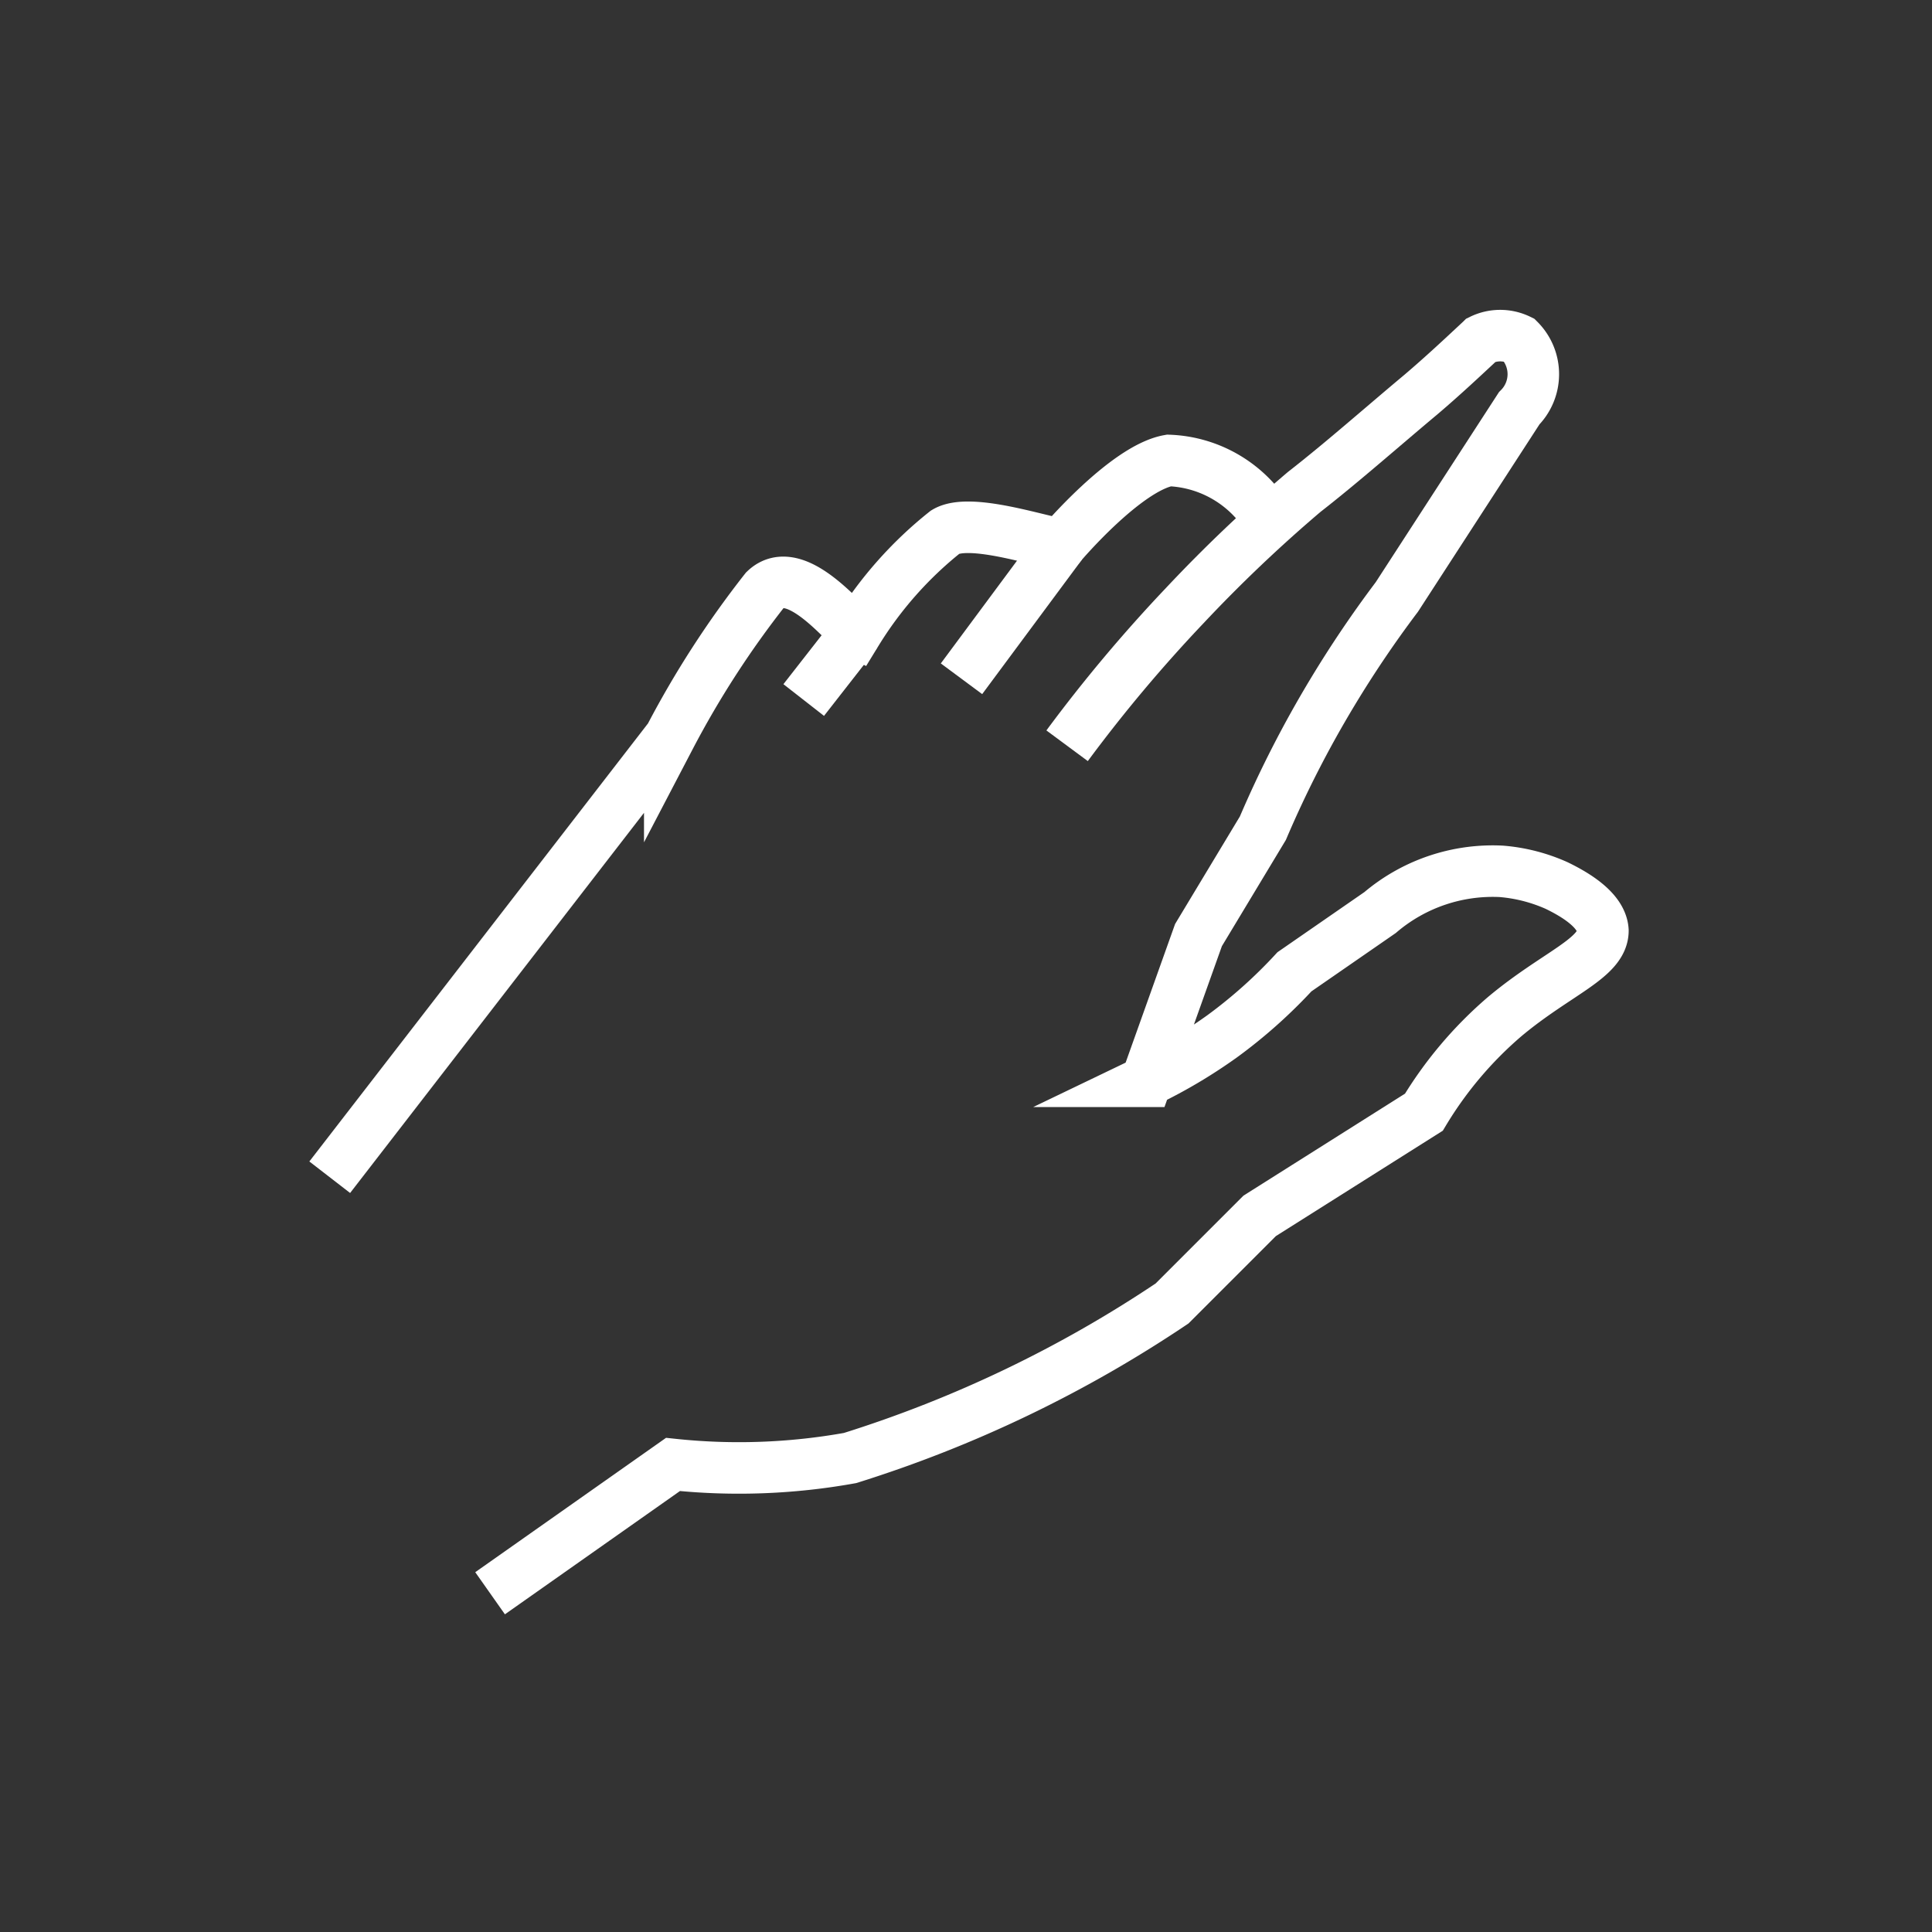 <svg xmlns="http://www.w3.org/2000/svg" viewBox="0 0 30 30"><rect x="0" y="0" width="30" height="30" fill="#333333" stroke="none"/><defs><style>.cls-1,.cls-2{fill:none;}.cls-1{stroke:#fff;stroke-miterlimit:10;stroke-width:0.8px;}</style></defs><title>intrAsset 34</title><g id="Layer_2" data-name="Layer 2"><g id="selected"><path class="cls-1" d="M5.12,18.28l5.28-6.83a14.8,14.8,0,0,1,1.48-2.29c.48-.46,1.26.58,1.42.66a6,6,0,0,1,1.38-1.56c.38-.23,1.5.16,1.8.19,0,0,1-1.18,1.67-1.3a1.89,1.89,0,0,1,1.57.95"/><path class="cls-1" d="M16.57,11.58A23.28,23.28,0,0,1,18.4,9.4a22.71,22.71,0,0,1,1.85-1.76c.59-.46,1.2-1,1.81-1.51.33-.28.64-.57.94-.85a.67.67,0,0,1,.59,0,.75.75,0,0,1,0,1.06L21.69,9.27a17.27,17.27,0,0,0-1,1.48,17,17,0,0,0-1.08,2.11l-1,1.66-.81,2.27a7.85,7.85,0,0,0,1.18-.7,7.73,7.73,0,0,0,1.12-1l1.33-.92a2.7,2.7,0,0,1,1.88-.64,2.62,2.62,0,0,1,.86.22c.58.28.71.53.72.7,0,.43-.72.66-1.53,1.34a6.08,6.08,0,0,0-1.25,1.48l-2.55,1.61-1.36,1.36a19.3,19.3,0,0,1-5,2.4,9.74,9.74,0,0,1-2.75.1l-2.84,2"/><line class="cls-1" x1="13.3" y1="9.82" x2="12.48" y2="10.87"/><line class="cls-1" x1="16.48" y1="8.45" x2="14.93" y2="10.54"/><rect class="cls-2" width="30" height="30"/></g></g></svg>